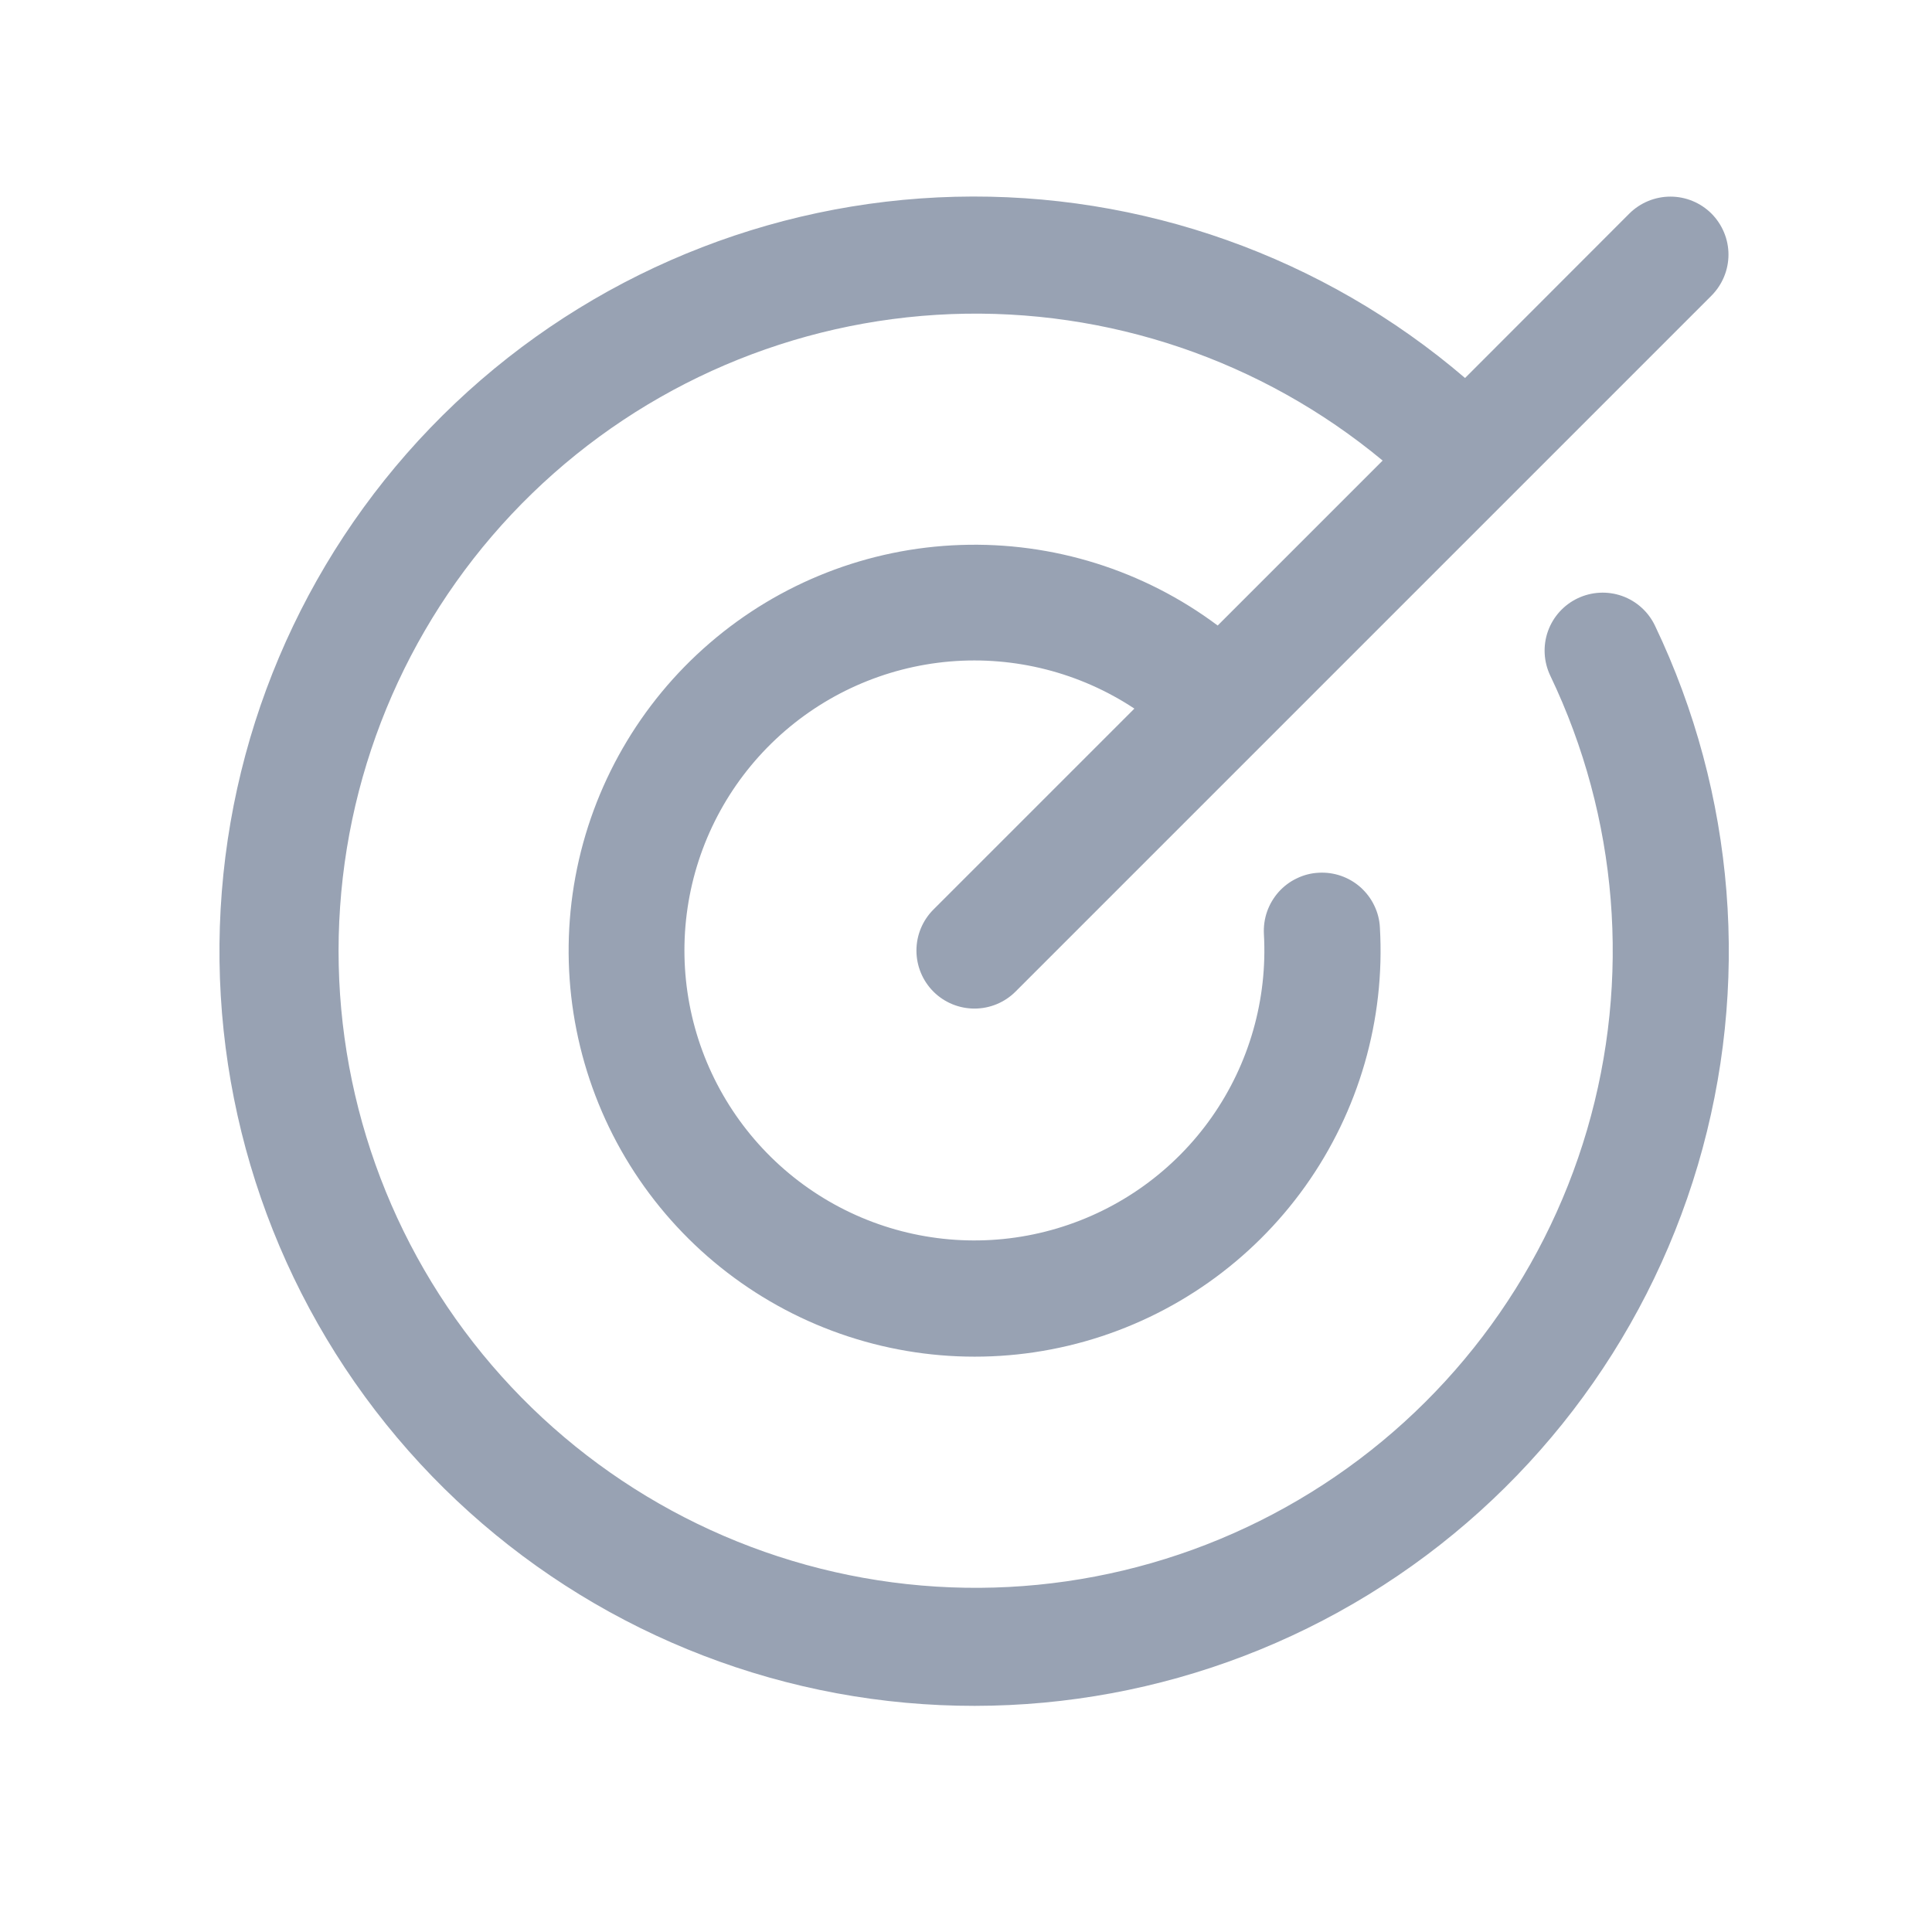 <svg width="26" height="26" viewBox="0 0 26 26" fill="none" xmlns="http://www.w3.org/2000/svg">
<g id="ph:target">
<path id="Vector" d="M22.272 8.42C23.355 10.685 23.561 13.271 22.849 15.679C22.137 18.087 20.559 20.146 18.419 21.458C16.279 22.771 13.728 23.244 11.259 22.787C8.79 22.329 6.579 20.974 5.051 18.982C3.522 16.989 2.787 14.502 2.985 11.999C3.183 9.496 4.301 7.155 6.124 5.428C7.947 3.701 10.345 2.711 12.854 2.648C15.364 2.585 17.809 3.454 19.716 5.087L21.927 2.874C22.074 2.728 22.273 2.646 22.48 2.646C22.687 2.646 22.885 2.728 23.032 2.874C23.178 3.021 23.261 3.219 23.261 3.426C23.261 3.634 23.178 3.832 23.032 3.979L13.666 13.345C13.52 13.491 13.321 13.573 13.114 13.573C12.907 13.573 12.708 13.491 12.562 13.345C12.415 13.198 12.333 12.999 12.333 12.792C12.333 12.585 12.415 12.387 12.562 12.24L15.266 9.536C14.533 9.051 13.658 8.828 12.783 8.902C11.907 8.977 11.082 9.345 10.442 9.946C9.801 10.548 9.382 11.348 9.253 12.217C9.124 13.086 9.292 13.974 9.73 14.735C10.168 15.497 10.85 16.089 11.666 16.415C12.482 16.741 13.384 16.782 14.226 16.531C15.069 16.28 15.802 15.753 16.307 15.034C16.812 14.315 17.059 13.446 17.009 12.569C17.004 12.466 17.018 12.364 17.052 12.267C17.086 12.17 17.139 12.081 17.207 12.004C17.275 11.928 17.358 11.865 17.451 11.821C17.543 11.776 17.643 11.75 17.746 11.745C17.953 11.733 18.156 11.804 18.311 11.942C18.387 12.011 18.45 12.093 18.494 12.186C18.539 12.278 18.565 12.379 18.57 12.481C18.642 13.723 18.287 14.952 17.565 15.965C16.843 16.977 15.797 17.714 14.6 18.052C13.403 18.39 12.127 18.309 10.982 17.823C9.837 17.337 8.892 16.475 8.303 15.38C7.715 14.284 7.517 13.02 7.744 11.797C7.971 10.575 8.608 9.466 9.551 8.654C10.493 7.842 11.684 7.376 12.927 7.334C14.17 7.291 15.391 7.673 16.387 8.418L18.607 6.198C16.98 4.848 14.912 4.146 12.799 4.227C10.687 4.309 8.679 5.168 7.161 6.64C5.644 8.111 4.723 10.092 4.577 12.201C4.43 14.31 5.068 16.399 6.368 18.066C7.668 19.733 9.538 20.861 11.619 21.234C13.7 21.607 15.845 21.197 17.642 20.084C19.44 18.972 20.763 17.234 21.358 15.205C21.952 13.177 21.776 11 20.863 9.093C20.774 8.906 20.762 8.691 20.831 8.496C20.9 8.301 21.044 8.141 21.231 8.052C21.418 7.963 21.632 7.951 21.828 8.02C22.023 8.089 22.183 8.233 22.272 8.42Z" fill="#98A2B3"/>
</g>
</svg>
